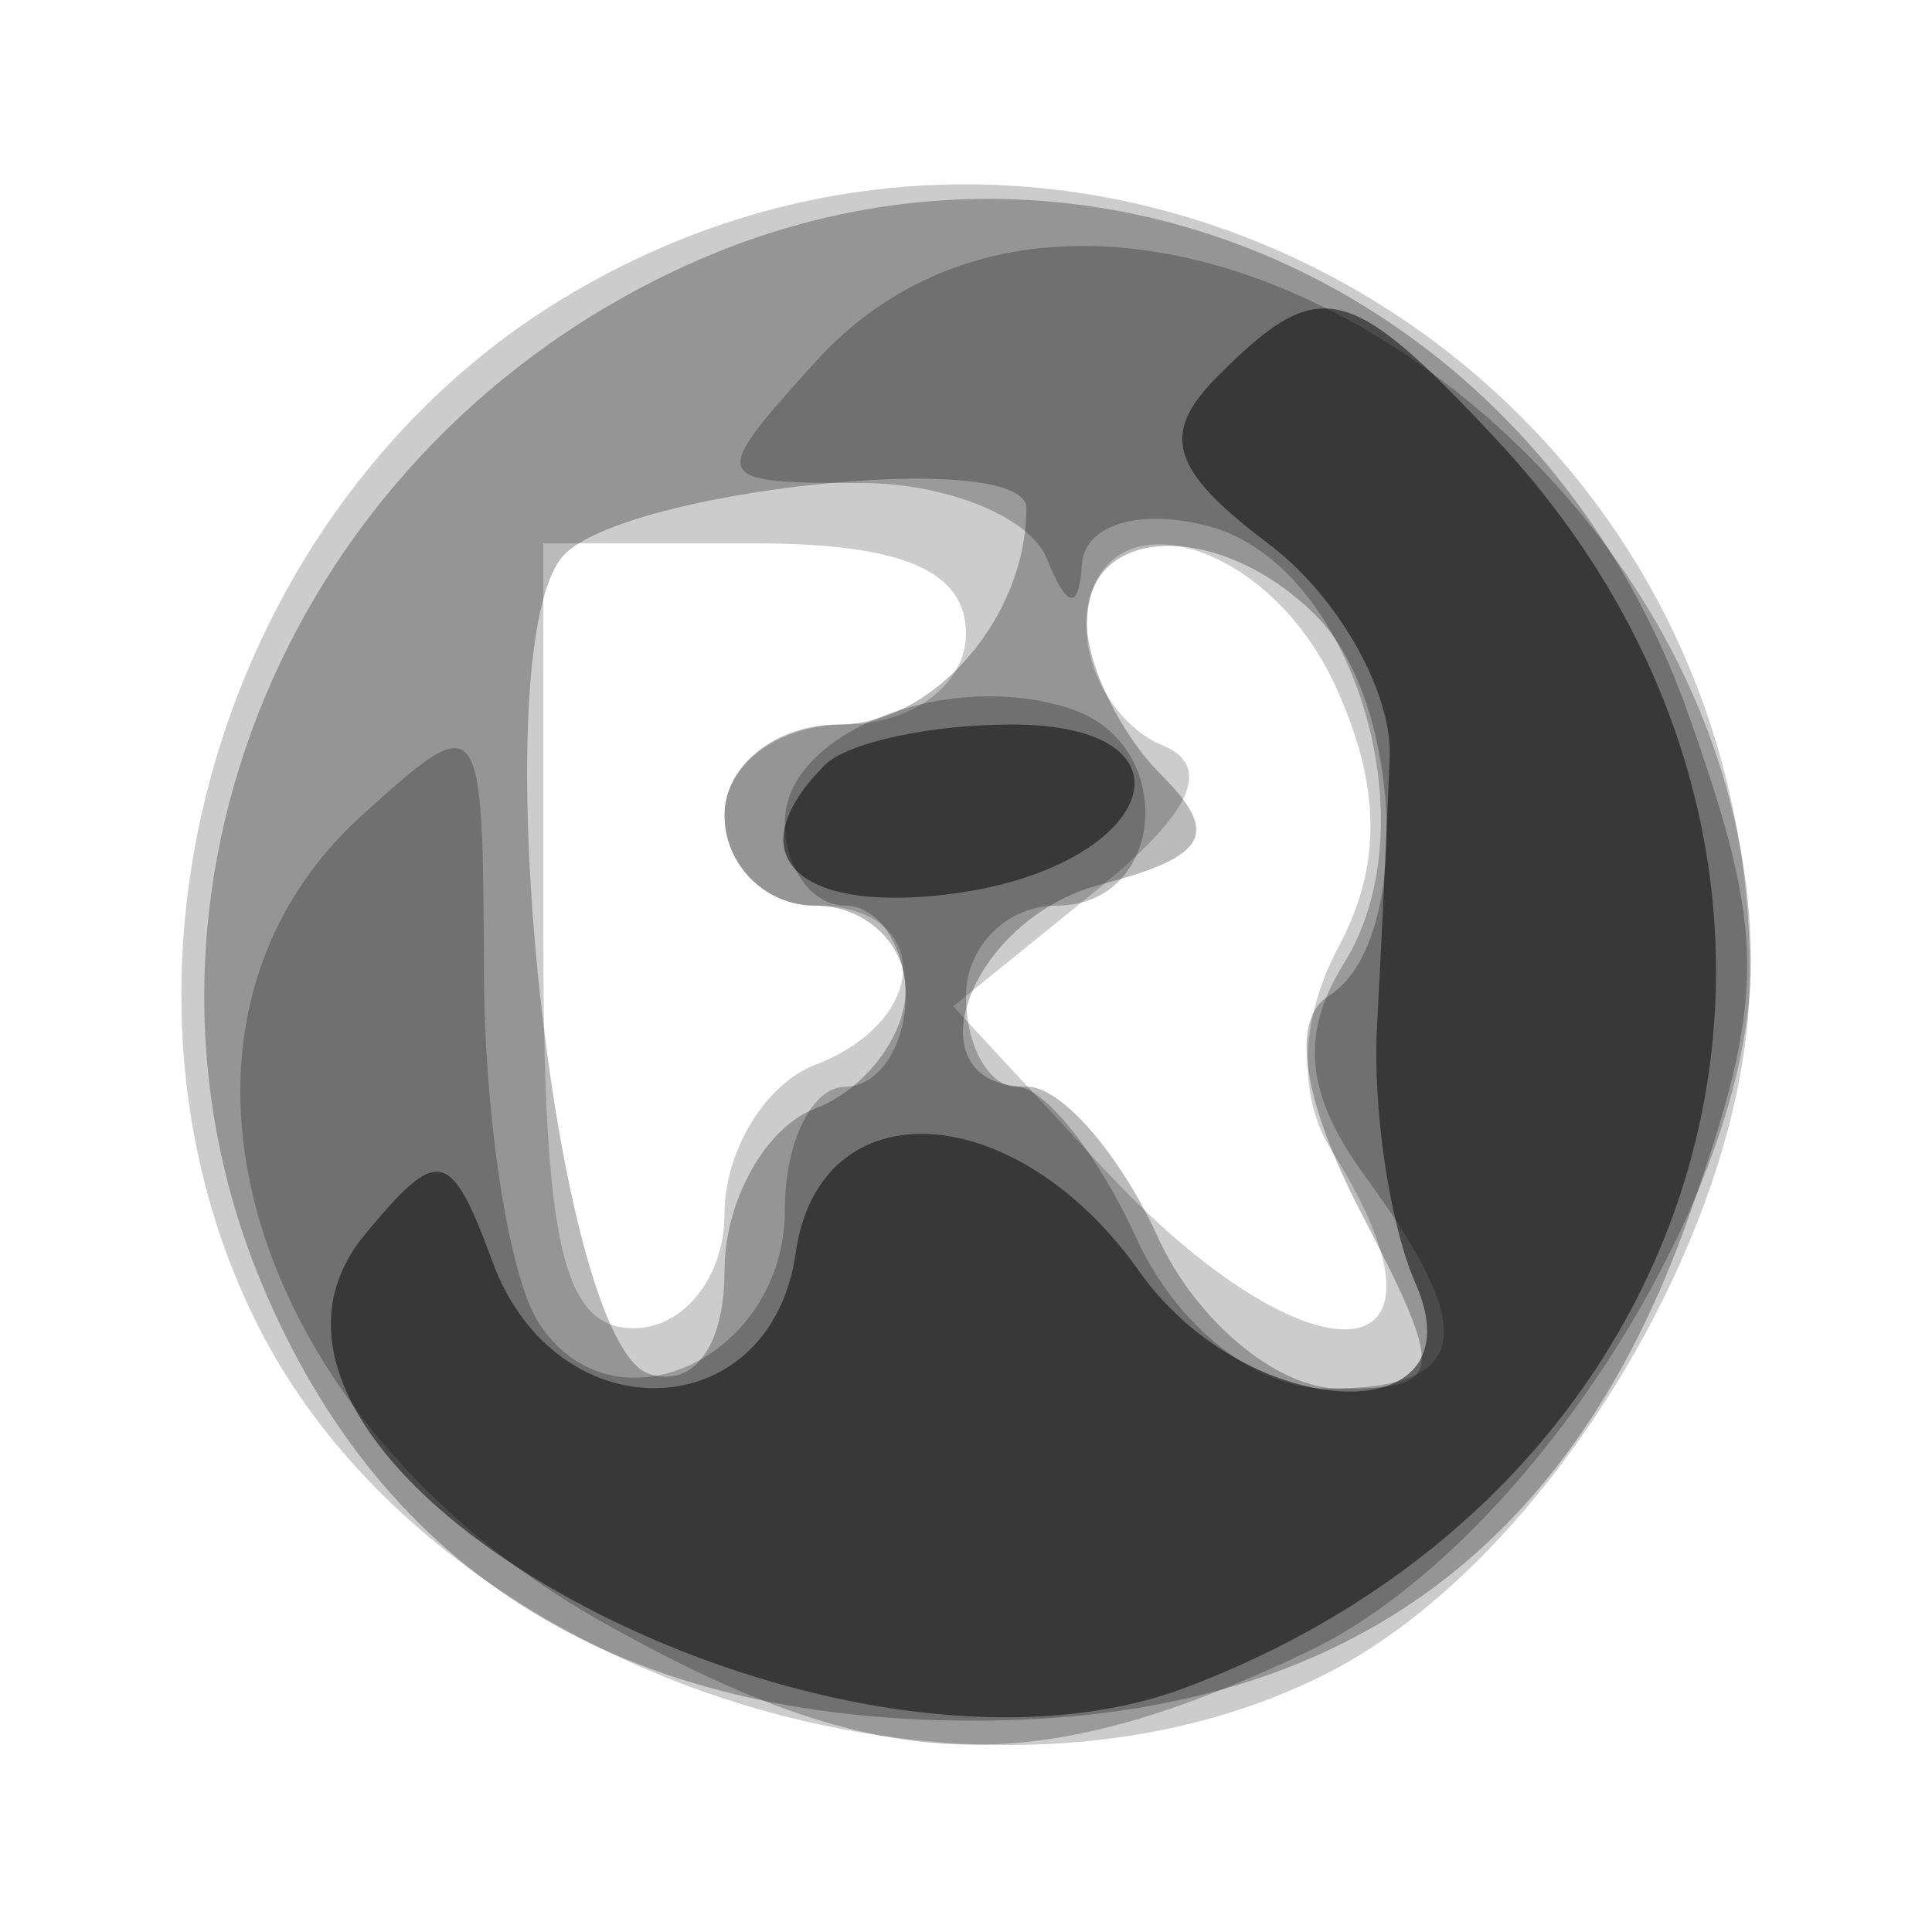 <svg xmlns="http://www.w3.org/2000/svg" width="32" height="32" version="1.1" fill="#000000"><path fill-opacity=".2" d="M 9.299 4.960 C 3.646 8.406, 1.351 16.184, 4.279 21.970 C 7.233 27.807, 16.102 30.690, 21.970 27.721 C 25.623 25.872, 29.002 20.275, 28.985 16.102 C 28.944 5.938, 17.923 -0.299, 9.299 4.960 M 9 15.500 C 9 20.611, 9.321 22, 10.500 22 C 11.325 22, 12 21.148, 12 20.107 C 12 19.066, 12.675 17.955, 13.500 17.638 C 15.444 16.893, 15.444 15, 13.500 15 C 12.675 15, 12 14.325, 12 13.500 C 12 12.667, 12.889 12, 14 12 C 15.111 12, 16 11.333, 16 10.500 C 16 9.452, 14.944 9, 12.500 9 L 9 9 9 15.500 M 18 10.417 C 18 11.196, 18.563 12.063, 19.250 12.343 C 20.098 12.688, 19.742 13.466, 18.144 14.760 L 15.788 16.668 18.259 19.334 C 21.710 23.058, 24.459 22.855, 22.054 19.054 C 21.488 18.159, 21.533 16.872, 22.173 15.677 C 22.890 14.337, 22.875 13.021, 22.124 11.374 C 20.952 8.800, 18 8.115, 18 10.417" stroke="none" fill="#000000" fill-rule="evenodd"/><path fill-opacity=".27" d="M 11.415 4.374 C 4.805 7.354, 1.660 14.857, 4.336 21.261 C 6.350 26.082, 10.290 28.500, 16.133 28.500 C 22.117 28.500, 25.986 25.774, 27.969 20.159 C 29.261 16.501, 29.261 15.499, 27.969 11.841 C 25.473 4.774, 18.002 1.404, 11.415 4.374 M 9.291 9.250 C 7.974 10.975, 9.192 22.241, 10.750 22.755 C 11.486 22.997, 12 22.297, 12 21.052 C 12 19.889, 12.675 18.678, 13.500 18.362 C 14.325 18.045, 15 17.159, 15 16.393 C 15 15.627, 14.325 15, 13.500 15 C 12.675 15, 12 14.325, 12 13.500 C 12 12.675, 12.852 12, 13.893 12 C 15.461 12, 17 10.226, 17 8.418 C 17 7.391, 10.145 8.130, 9.291 9.250 M 18 10.300 C 18 11.015, 18.555 12.155, 19.233 12.833 C 20.210 13.810, 20.002 14.187, 18.233 14.649 C 16.034 15.224, 15.031 18, 17.021 18 C 17.583 18, 18.555 19.125, 19.182 20.500 C 19.808 21.875, 21.160 23, 22.186 23 C 23.929 23, 23.951 22.806, 22.529 20.057 C 21.571 18.204, 21.376 16.885, 22.004 16.498 C 23.383 15.645, 23.254 11.654, 21.800 10.200 C 20.211 8.611, 18 8.669, 18 10.300" stroke="none" fill="#000000" fill-rule="evenodd"/><path fill-opacity=".248" d="M 13.500 6 C 11.735 7.951, 11.753 8, 14.262 8 C 15.676 8, 17.060 8.563, 17.338 9.250 C 17.676 10.089, 17.868 10.120, 17.921 9.344 C 17.966 8.688, 18.871 8.415, 20.011 8.713 C 22.392 9.336, 23.723 13.613, 22.263 15.950 C 21.523 17.136, 21.622 18.130, 22.617 19.491 C 24.518 22.090, 24.352 23, 21.979 23 C 20.793 23, 19.486 21.967, 18.818 20.500 C 18.192 19.125, 17.301 18, 16.839 18 C 16.378 18, 16 17.325, 16 16.500 C 16 15.675, 16.675 15, 17.500 15 C 19.310 15, 19.514 12.340, 17.750 11.746 C 15.712 11.060, 13 12.128, 13 13.617 C 13 14.377, 13.450 15, 14 15 C 14.550 15, 15 15.675, 15 16.500 C 15 17.325, 14.550 18, 14 18 C 13.450 18, 13 18.914, 13 20.031 C 13 22.512, 10.133 23.821, 8.914 21.896 C 8.428 21.128, 8.024 18.518, 8.015 16.095 C 8 11.754, 7.971 11.716, 6 13.500 C 2.110 17.020, 4.055 23.538, 9.989 26.874 C 14.533 29.428, 17.072 29.534, 21.649 27.362 C 25.255 25.651, 29 19.832, 29 15.941 C 29 7.404, 18.389 0.598, 13.500 6" stroke="none" fill="#000000" fill-rule="evenodd"/><path fill-opacity=".5" d="M 20.174 6.226 C 19.206 7.194, 19.384 7.781, 21.020 9.015 C 22.160 9.875, 23.059 11.461, 23.018 12.539 C 22.976 13.618, 22.882 15.625, 22.808 17 C 22.733 18.375, 23.020 20.288, 23.443 21.250 C 24.548 23.758, 20.667 23.597, 18.872 21.060 C 16.825 18.166, 13.573 17.989, 13.180 20.750 C 12.768 23.655, 9.220 23.769, 8.163 20.912 C 7.462 19.016, 7.267 18.973, 6.049 20.441 C 2.886 24.253, 13.682 30.208, 19.653 27.946 C 28.769 24.491, 31.301 14.233, 24.759 7.250 C 22.331 4.658, 21.850 4.550, 20.174 6.226 M 13.667 12.667 C 12.210 14.123, 13.138 15.117, 15.673 14.816 C 19.117 14.409, 20.038 12, 16.750 12 C 15.421 12, 14.033 12.300, 13.667 12.667" stroke="none" fill="#000000" fill-rule="evenodd"/></svg>